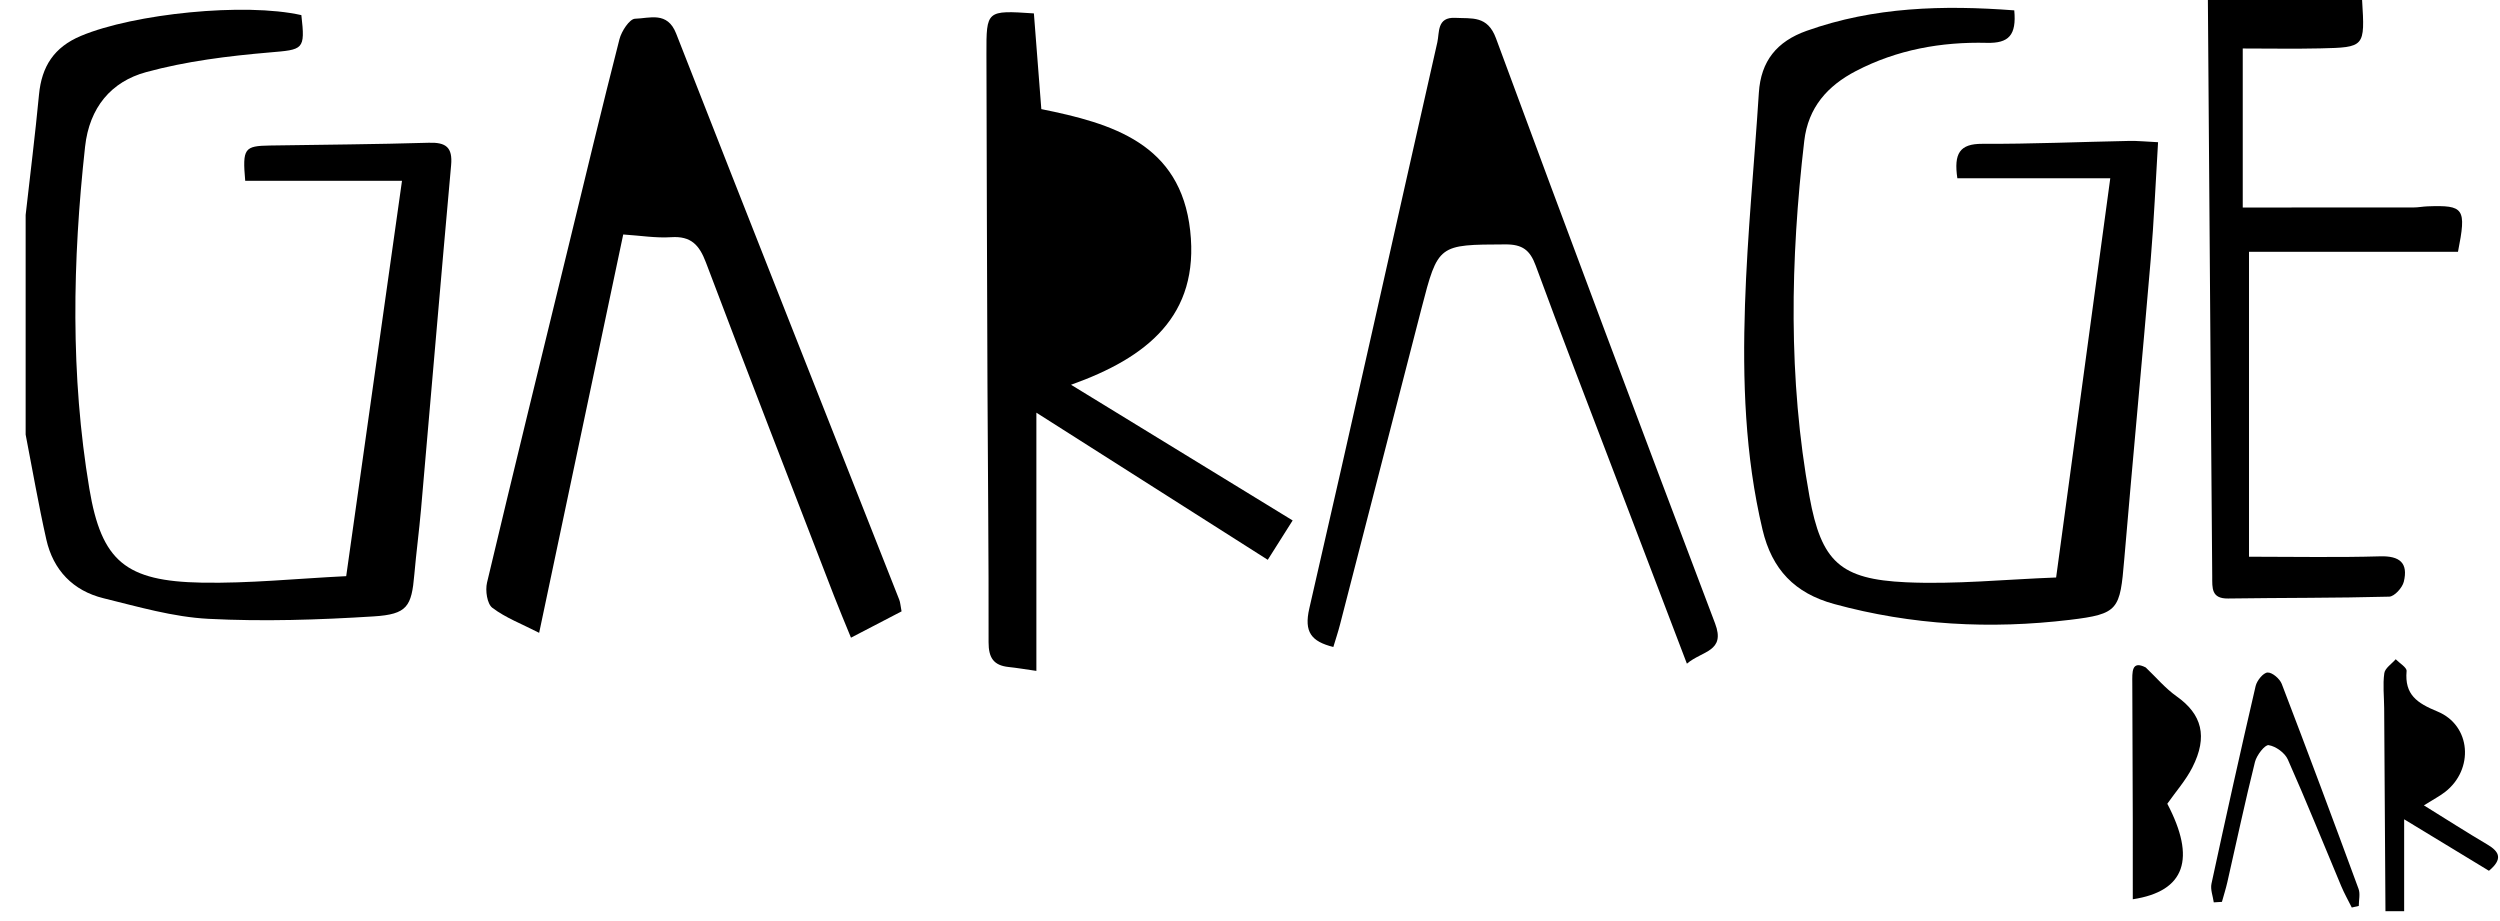 <?xml version="1.0" encoding="utf-8"?>
<svg version="1.1" xmlns="http://www.w3.org/2000/svg" xmlns:xlink="http://www.w3.org/1999/xlink" x="0px" y="0px" width="535px"
   height="197px" viewBox="0 0 535 197" enable-background="new 0 0 535 197" xml:space="preserve" class="max-w-full">
<g>
  <path fill-rule="evenodd" clip-rule="evenodd" d="M5.488,46c0.965-8.585,2.041-17.16,2.859-25.76
    c0.574-6.025,3.215-10.145,8.989-12.564c11.349-4.758,35.055-7.178,47.157-4.44c0.862,7.491,0.412,7.371-6.812,7.989
    c-8.877,0.76-17.863,1.873-26.425,4.214c-7.462,2.04-12.127,7.554-13.05,15.955c-2.687,24.454-3.151,48.893,0.915,73.191
    c2.605,15.568,7.793,19.798,24.058,20.103c10.111,0.188,20.246-0.866,30.908-1.39c3.982-28.22,7.879-55.833,11.939-84.602
    c-11.592,0-22.626,0-33.55,0c-0.609-6.962-0.192-7.468,5.305-7.556c11.328-0.182,22.659-0.249,33.982-0.591
    c3.671-0.111,5.124,0.962,4.776,4.808c-2.215,24.542-4.286,49.096-6.438,73.644c-0.407,4.643-1.026,9.267-1.43,13.91
    c-0.597,6.87-1.482,8.546-8.711,9c-11.759,0.74-23.607,1.124-35.359,0.519c-7.544-0.389-15.041-2.586-22.452-4.406
    c-6.51-1.6-10.753-6.004-12.233-12.566C8.238,108.017,6.947,100.489,5.488,93C5.488,77.333,5.488,61.667,5.488,46z"/>
  <path fill-rule="evenodd" clip-rule="evenodd" d="M505.488,0c0.614,10.08,0.615,10.138-8.967,10.355
    c-5.434,0.124-10.873,0.022-16.573,0.022c0,12.088,0,22.988,0,34.032c12.368,0,24.472,0.006,36.576-0.012
    c0.994-0.001,1.986-0.205,2.982-0.241c7.817-0.278,8.348,0.4,6.504,9.73c-14.797,0-29.845,0-44.722,0c0,22.236,0,43.281,0,65.251
    c9.828,0,18.943,0.187,28.047-0.082c4.23-0.125,6.048,1.429,5.082,5.434c-0.312,1.289-2.016,3.167-3.124,3.196
    c-11.487,0.306-22.983,0.229-34.476,0.396c-3.637,0.054-3.383-2.286-3.4-4.679c-0.09-12.825-0.205-25.65-0.302-38.476
    c-0.212-28.31-0.419-56.619-0.628-84.929C483.488,0,494.488,0,505.488,0z"/>
  <path fill-rule="evenodd" clip-rule="evenodd" d="M510.488,195c-0.091-14.487-0.18-28.975-0.275-43.461
    c-0.017-2.498-0.316-5.031,0.029-7.476c0.154-1.088,1.588-1.995,2.44-2.985c0.817,0.846,2.396,1.76,2.328,2.526
    c-0.452,5.072,2.241,6.857,6.607,8.658c7.225,2.98,7.843,12.395,1.632,17.217c-1.165,0.904-2.499,1.592-4.535,2.868
    c4.775,2.96,9.135,5.759,13.593,8.389c2.649,1.563,3.285,3.145,0.326,5.612c-5.658-3.436-11.42-6.935-18.146-11.019
    c0,7.192,0,13.431,0,19.67C513.155,195,511.821,195,510.488,195z"/>
  <path fill-rule="evenodd" clip-rule="evenodd" d="M431.053,2.217c0.5,5.333-1.188,7.068-5.857,6.953
    c-9.758-0.242-19.25,1.459-28.021,6.026c-6.084,3.168-10.227,7.775-11.066,14.97c-2.967,25.425-3.464,50.84,1.123,76.102
    c2.537,13.971,6.591,17.693,20.654,18.339c10.564,0.485,21.203-0.617,32.125-1.024c3.902-28.769,7.671-56.558,11.589-85.441
    c-11.334,0-22.044,0-32.728,0c-0.779-5.294,0.486-7.385,5.338-7.364c10.484,0.045,20.972-0.414,31.459-0.622
    c1.789-0.035,3.582,0.154,6.156,0.277c-0.531,8.652-0.875,16.908-1.573,25.135c-1.814,21.396-3.849,42.774-5.665,64.171
    c-0.912,10.754-1.165,11.653-11.644,12.91c-16.98,2.038-33.843,1.158-50.463-3.398c-8.418-2.308-13.278-7.382-15.299-15.904
    c-3.768-15.889-4.286-32.021-3.751-48.164c0.502-15.125,2.002-30.215,2.965-45.326c0.432-6.794,3.846-10.988,10.221-13.259
    C401.043,1.457,415.84,1.069,431.053,2.217z"/>
  <path fill-rule="evenodd" clip-rule="evenodd" d="M221.253,2.867c0.518,6.672,1.042,13.418,1.591,20.484
    c15.164,3.062,29.788,7.348,31.857,26.006c2.023,18.249-9.282,27.211-25.5,32.983c16.118,9.868,31.513,19.293,47.426,29.036
    c-1.82,2.879-3.445,5.45-5.325,8.424c-16.557-10.529-32.646-20.76-49.516-31.488c0,18.793,0,36.773,0,55.259
    c-2.396-0.341-4.154-0.646-5.924-0.83c-3.236-0.337-4.313-1.987-4.305-5.295c0.046-18.312-0.163-36.626-0.238-54.939
    c-0.097-23.641-0.16-47.281-0.22-70.923C211.075,2.193,211.096,2.193,221.253,2.867z"/>
  <path fill-rule="evenodd" clip-rule="evenodd" d="M192.934,130.833c-3.623,1.885-6.966,3.624-10.825,5.632
    c-1.339-3.294-2.552-6.15-3.668-9.044c-9.161-23.736-18.379-47.452-27.373-71.252c-1.419-3.755-3.197-5.691-7.43-5.41
    c-3.26,0.217-6.571-0.341-10.269-0.58c-5.999,28.426-11.929,56.521-17.991,85.247c-3.725-1.907-7.186-3.215-10.014-5.356
    c-1.131-0.856-1.54-3.711-1.142-5.388c5.718-24.104,11.63-48.162,17.496-72.231c3.583-14.698,7.096-29.416,10.847-44.071
    c0.438-1.712,2.162-4.346,3.34-4.374c3.087-0.072,6.9-1.655,8.789,3.172c15.819,40.42,31.814,80.771,47.74,121.148
    C192.673,128.931,192.7,129.62,192.934,130.833z"/>
  <path fill-rule="evenodd" clip-rule="evenodd" d="M360.996,142.027c-5.4-14.161-10.494-27.502-15.576-40.848
    c-5.623-14.766-11.332-29.5-16.776-44.332c-1.224-3.333-2.851-4.562-6.475-4.545c-14.378,0.068-14.409-0.071-17.98,13.737
    c-5.829,22.537-11.612,45.087-17.429,67.628c-0.408,1.584-0.932,3.137-1.427,4.79c-4.716-1.188-6.305-3.191-5.14-8.247
    c9.299-40.347,18.242-80.774,27.396-121.154c0.476-2.094-0.135-5.443,3.852-5.233c3.55,0.188,6.886-0.537,8.697,4.37
    c15.434,41.814,31.096,83.546,46.89,125.226C369.322,139.474,364.279,139.233,360.996,142.027z"/>
  <path fill-rule="evenodd" clip-rule="evenodd" d="M463.803,172.002c6.143,11.709,3.888,18.732-7.387,20.441
    c0-5.662,0.012-11.237-0.002-16.812c-0.025-9.805-0.062-19.61-0.102-29.415c-0.01-2.41-0.201-4.956,2.876-3.378
    c2.189,2.08,4.17,4.455,6.61,6.181c5.403,3.82,6.736,8.585,3.362,15.218C467.759,166.995,465.637,169.386,463.803,172.002z"/>
  <path fill-rule="evenodd" clip-rule="evenodd" d="M473.746,193.105c-0.183-1.338-0.756-2.76-0.488-4.001
    c3.049-14.12,6.182-28.223,9.447-42.293c0.271-1.168,1.629-2.844,2.555-2.893c0.994-0.052,2.611,1.333,3.037,2.443
    c5.59,14.574,11.041,29.202,16.431,43.852c0.397,1.08,0.052,2.433,0.052,3.658c-0.5,0.113-1,0.227-1.5,0.34
    c-0.76-1.529-1.604-3.024-2.264-4.596c-3.796-9.034-7.444-18.133-11.422-27.087c-0.633-1.425-2.58-2.833-4.102-3.065
    c-0.807-0.123-2.57,2.155-2.929,3.592c-2.125,8.536-3.956,17.146-5.91,25.725c-0.324,1.422-0.771,2.814-1.16,4.221
    C474.91,193.036,474.328,193.071,473.746,193.105z"/>
</g>
</svg>
